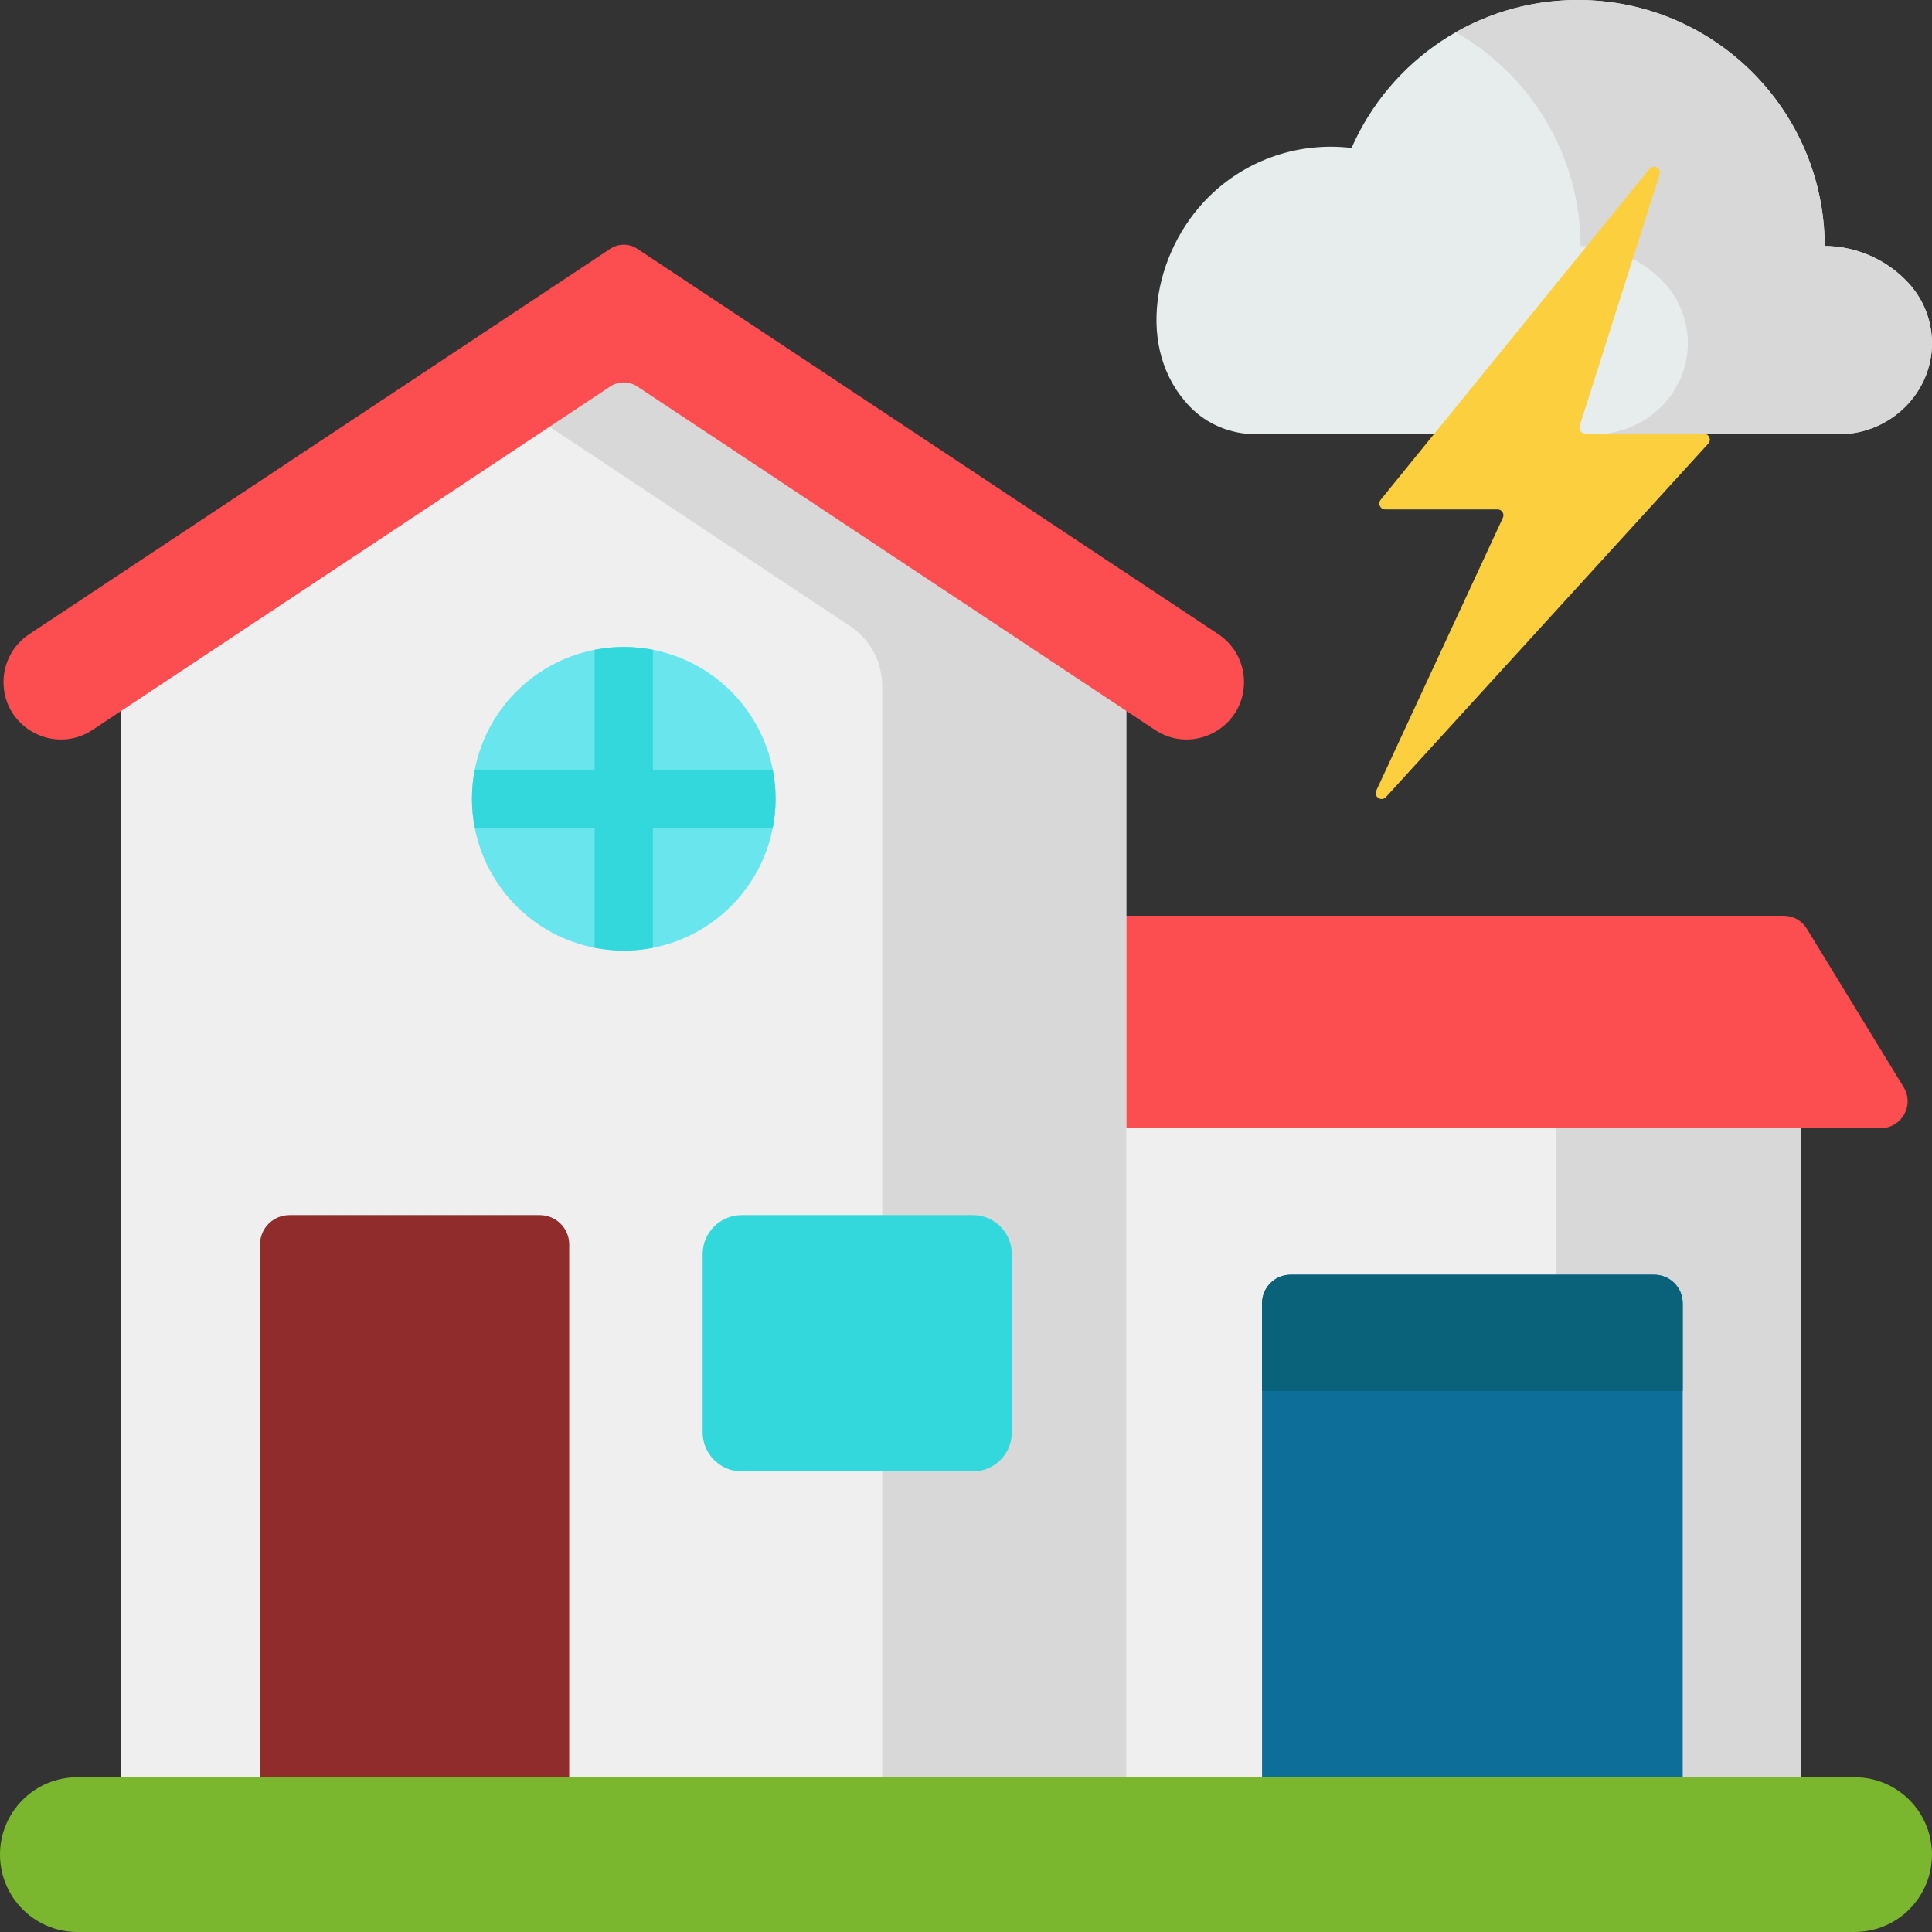 <svg height="512pt" viewBox="0 0 512 512" width="512pt" xmlns="http://www.w3.org/2000/svg"><rect x="0" y="0" width="512" height="512" fill="#333333" stroke="none"/><path d="m198.07 289.742h279.078v186.652h-279.078zm0 0" fill="#efefef"/><path d="m412.461 289.742h64.688v186.648h-64.688zm0 0" fill="#d8d8d8"/><path d="m498.398 298.977h-208.363v-56.285h182.695c2.488 0 4.793 1.293 6.09 3.414l25.668 42.012c2.906 4.758-.516 10.859-6.09 10.859zm0 0" fill="#fc4e51"/><path d="m298.477 476.391h-266.344v-304.82l133.172-88.336 133.172 88.336zm0 0" fill="#efefef"/><path d="m165.305 83.234-32.344 21.453 92.305 61.23c5.324 3.527 8.52 9.488 8.52 15.875v294.598h64.691v-304.82zm0 0" fill="#d8d8d8"/><path d="m161.73 65.926-153.996 102.148c-4.25 2.816-6.801 7.574-6.801 12.672 0 12.133 13.504 19.379 23.613 12.676l137.184-90.996c2.168-1.438 4.984-1.438 7.152 0l137.18 90.996c10.109 6.703 23.617-.543 23.617-12.676 0-5.098-2.555-9.855-6.801-12.672l-154-102.148c-2.164-1.438-4.984-1.438-7.148 0zm0 0" fill="#fc4e51"/><path d="m257.805 389.938h-61.254c-5.711 0-10.348-4.629-10.348-10.344v-47.23c0-5.711 4.633-10.344 10.348-10.344h61.254c5.711 0 10.344 4.629 10.344 10.344v47.23c0 5.715-4.629 10.344-10.344 10.344zm0 0" fill="#33d8dd"/><path d="m150.848 476.391h-81.945v-146.574c0-4.305 3.492-7.797 7.801-7.797h66.344c4.309 0 7.801 3.492 7.801 7.797zm0 0" fill="#912c2c"/><path d="m445.938 476.391h-111.484v-131.016c0-4.176 3.387-7.559 7.559-7.559h96.367c4.172 0 7.555 3.383 7.555 7.559v131.016zm0 0" fill="#0d6e9a"/><path d="m438.379 337.816h-96.367c-4.176 0-7.559 3.383-7.559 7.559v23.258h111.48v-23.258c.004-4.176-3.383-7.559-7.555-7.559zm0 0" fill="#09627a"/><path d="m205.539 211.688c0 22.219-18.016 40.234-40.234 40.234-22.223 0-40.234-18.016-40.234-40.234 0-22.223 18.012-40.234 40.234-40.234 22.219 0 40.234 18.012 40.234 40.234zm0 0" fill="#69e6ed"/><path d="m173.031 172.199c-2.5-.484-5.082-.75-7.727-.75-2.645 0-5.227.266-7.727.75v31.762h-31.758c-.488 2.5-.75 5.082-.75 7.727 0 2.641.262 5.223.75 7.723h31.758v31.762c2.5.488 5.082.75 7.727.75 2.645 0 5.227-.266 7.727-.75v-31.762h31.758c.488-2.5.75-5.082.75-7.723 0-2.645-.262-5.227-.75-7.727h-31.758zm0 0" fill="#33d8dd"/><path d="m20.508 512h470.977c11.328 0 20.508-9.184 20.508-20.508 0-11.328-9.18-20.508-20.508-20.508h-470.977c-11.324 0-20.508 9.18-20.508 20.508 0 11.324 9.18 20.508 20.508 20.508zm0 0" fill="#7bb72e"/><path d="m487.383 115.07c14.48 0 26.164-12.504 24.445-26.883-.613-5.141-2.84-10.004-6.883-14.047-5.91-5.91-13.633-8.891-21.375-8.957-.141-36.023-29.383-65.184-65.438-65.184-26.812 0-49.844 16.129-59.957 39.211-13.531-1.617-27.641 2.754-38.023 13.137-14.508 14.508-19.535 40.152-4.836 55.418 4.555 4.73 10.914 7.305 17.484 7.305zm0 0" fill="#e7eced"/><path d="m511.828 88.188c-.613-5.141-2.84-10.004-6.883-14.047-5.91-5.91-13.633-8.891-21.375-8.957-.141-36.023-29.383-65.184-65.438-65.184-11.773 0-22.816 3.113-32.359 8.555 19.699 11.219 33.012 32.359 33.105 56.629 7.746.066 15.469 3.047 21.379 8.957 4.043 4.043 6.266 8.906 6.879 14.047 1.719 14.379-9.961 26.883-24.445 26.883h64.691c14.48 0 26.164-12.504 24.445-26.883zm0 0" fill="#d8d8d8"/><path d="m364.727 209.52 33.551-72.301c.48-1.035-.273-2.219-1.414-2.219h-29.766c-1.312 0-2.039-1.523-1.211-2.547l71.23-87.691c1.09-1.336 3.223-.184 2.699 1.457l-21.176 66.641c-.316 1.004.43 2.031 1.488 2.031l31.441.062c1.355.004 2.062 1.613 1.148 2.613l-85.422 93.664c-1.203 1.32-3.32-.09-2.57-1.711zm0 0" fill="#fccf3f"/></svg>